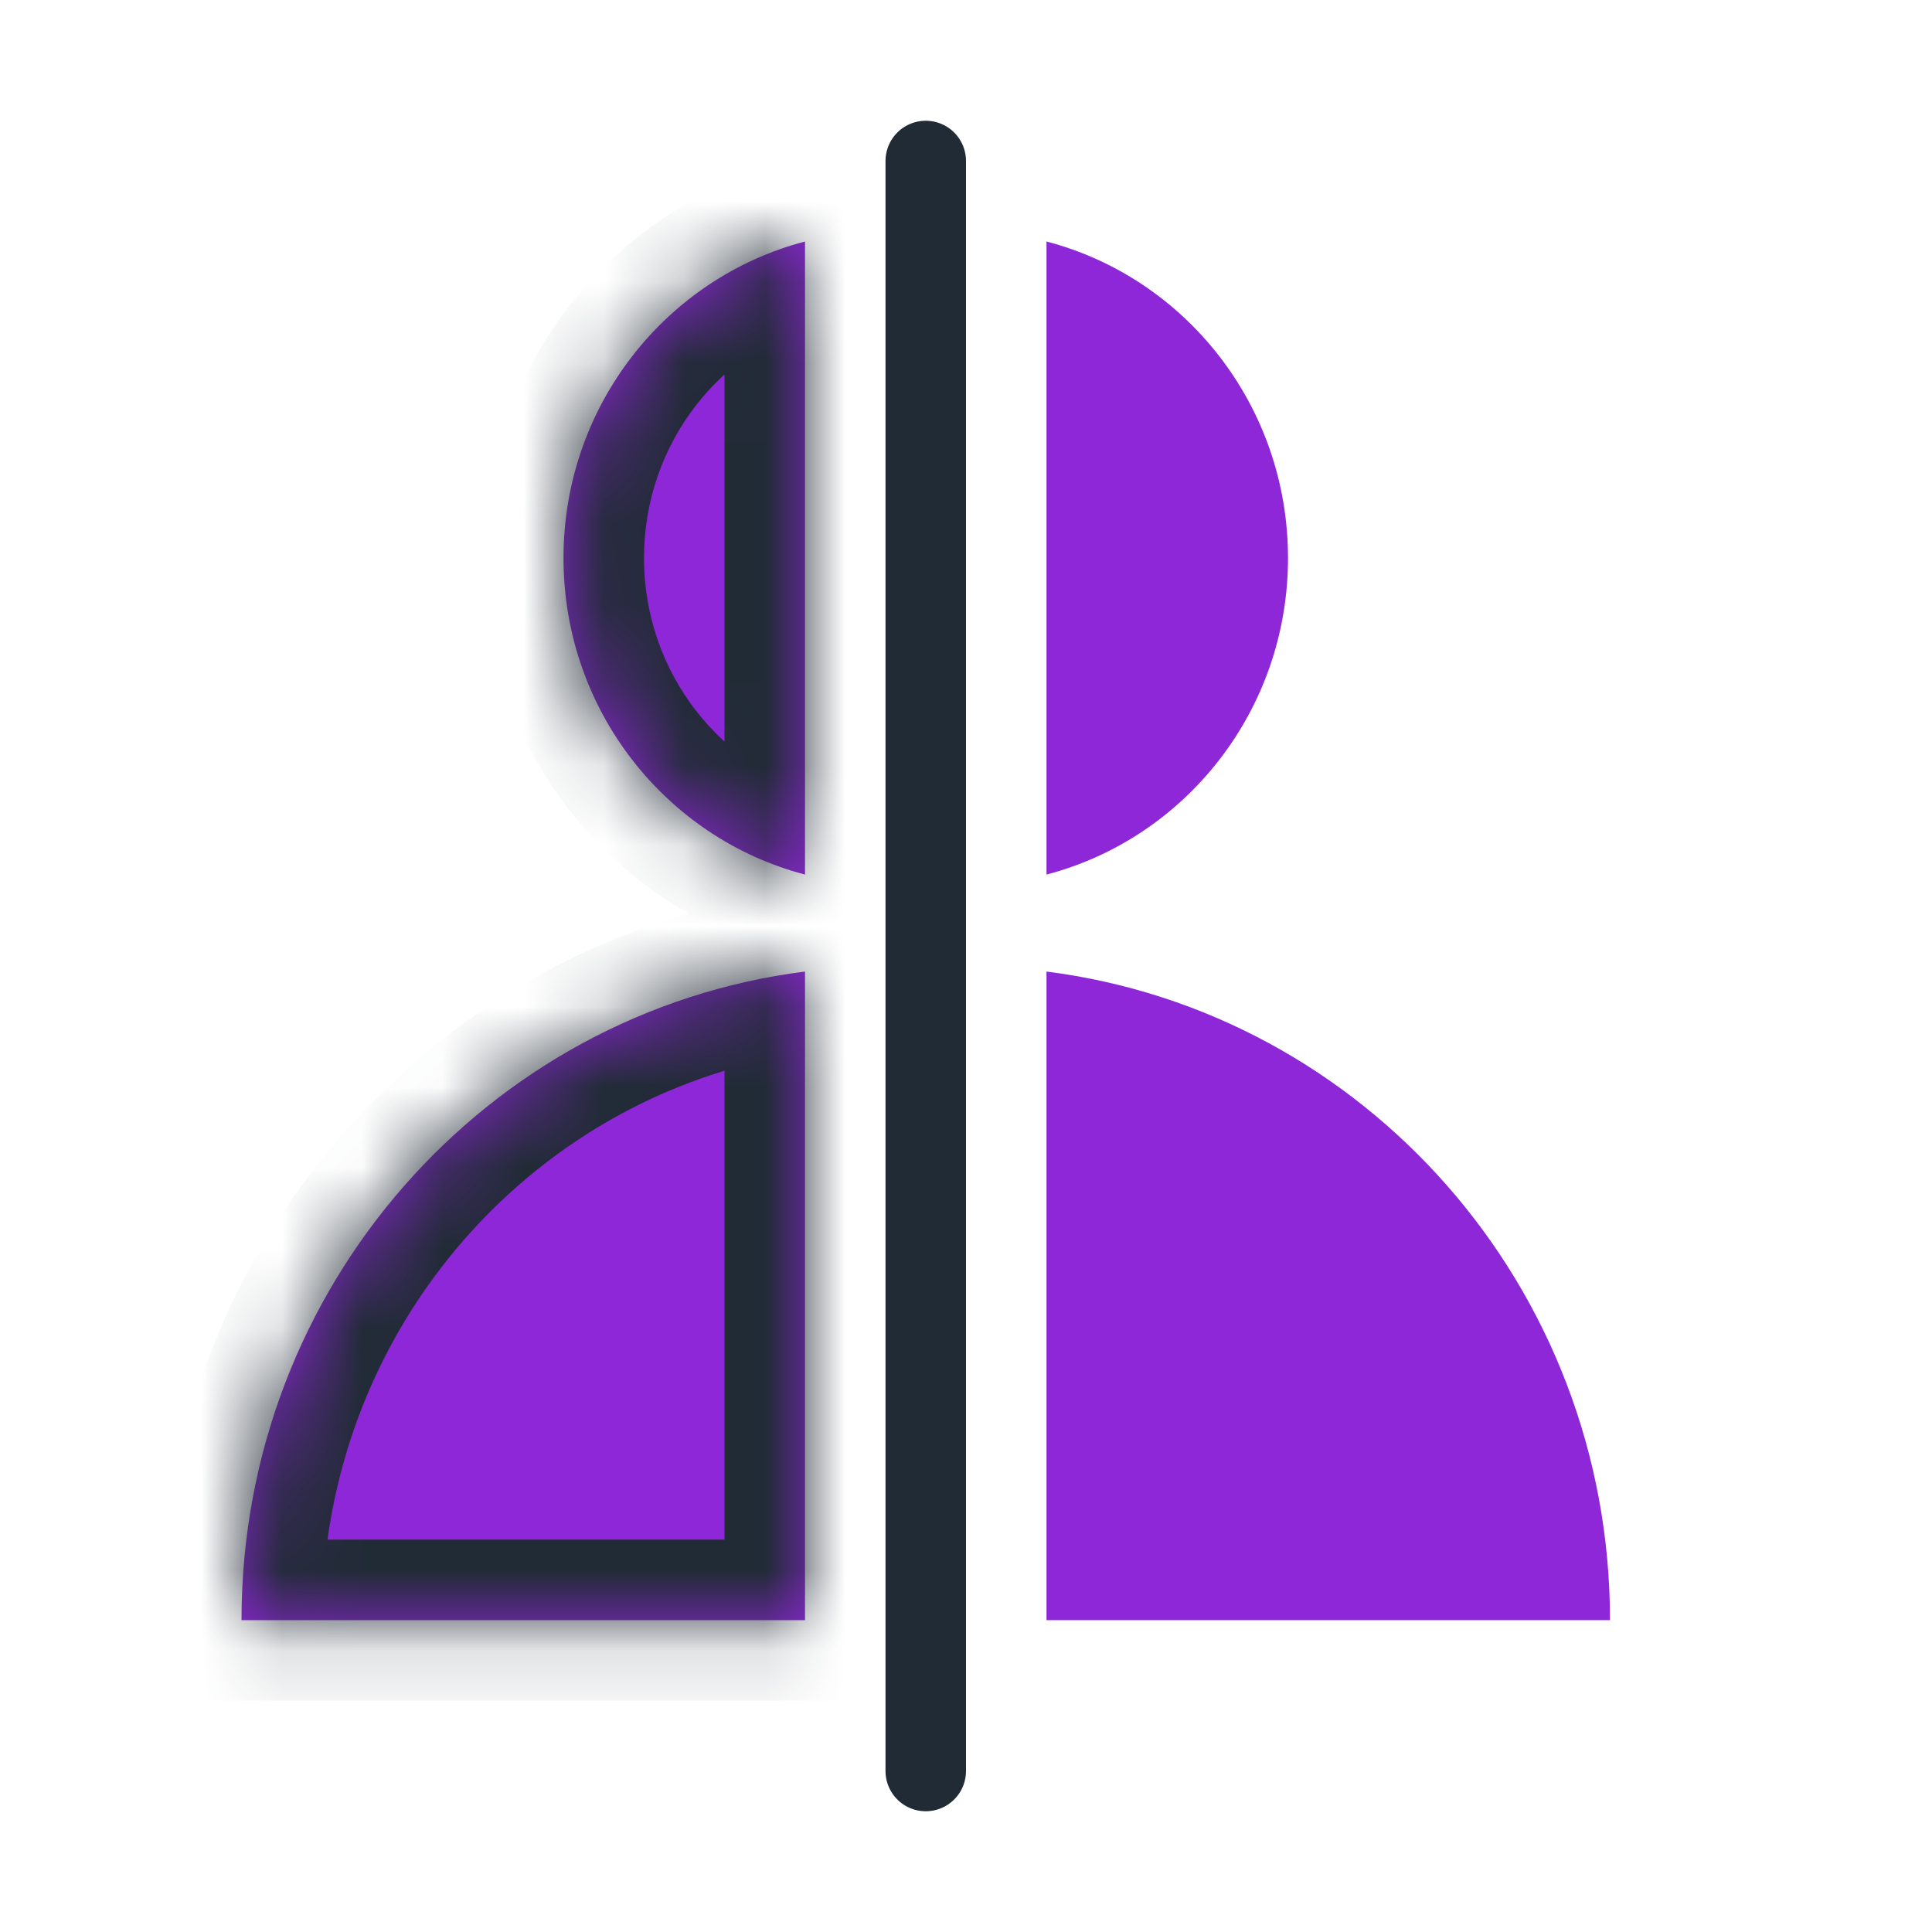 <svg width="24" height="24" viewBox="0 0 24 24" fill="#8E27D7" xmlns="http://www.w3.org/2000/svg">
<path fill-rule="evenodd" clip-rule="evenodd" d="M13 20.126H20C20 15.985 16.946 12.569 13 12.069V20.126ZM13 10.864C14.725 10.413 16 8.824 16 6.932C16 5.04 14.725 3.451 13 3V10.864Z" fill="#8E27D7"/>
<mask id="path-2-inside-1_5422_42129" fill="#8E27D7">
<path fill-rule="evenodd" clip-rule="evenodd" d="M10 20.126H3C3 15.985 6.054 12.569 10 12.069V20.126ZM10 10.864C8.275 10.413 7 8.824 7 6.932C7 5.04 8.275 3.451 10 3V10.864Z"/>
</mask>
<path fill-rule="evenodd" clip-rule="evenodd" d="M10 20.126H3C3 15.985 6.054 12.569 10 12.069V20.126ZM10 10.864C8.275 10.413 7 8.824 7 6.932C7 5.04 8.275 3.451 10 3V10.864Z" fill="#8E27D7"/>
<path d="M10 20.126H11V21.126H10V20.126ZM3 20.126V21.126H2V20.126H3ZM10 12.069L9.874 11.077L11 10.935V12.069H10ZM10 10.864H11V12.159L9.747 11.831L10 10.864ZM10 3L9.747 2.032L11 1.705V3H10ZM10 21.126H3V19.126H10V21.126ZM2 20.126C2 15.487 5.423 11.641 9.874 11.077L10.126 13.061C6.684 13.497 4 16.484 4 20.126H2ZM11 12.069V20.126H9V12.069H11ZM8 6.932C8 8.367 8.966 9.56 10.253 9.896L9.747 11.831C7.584 11.266 6 9.28 6 6.932H8ZM10.253 3.968C8.966 4.304 8 5.497 8 6.932H6C6 4.583 7.584 2.598 9.747 2.032L10.253 3.968ZM11 3V10.864H9V3H11Z" fill="#212B36" mask="url(#path-2-inside-1_5422_42129)"/>
<path d="M11.5 2V22" stroke="#212B36" stroke-linecap="round"/>
</svg>
